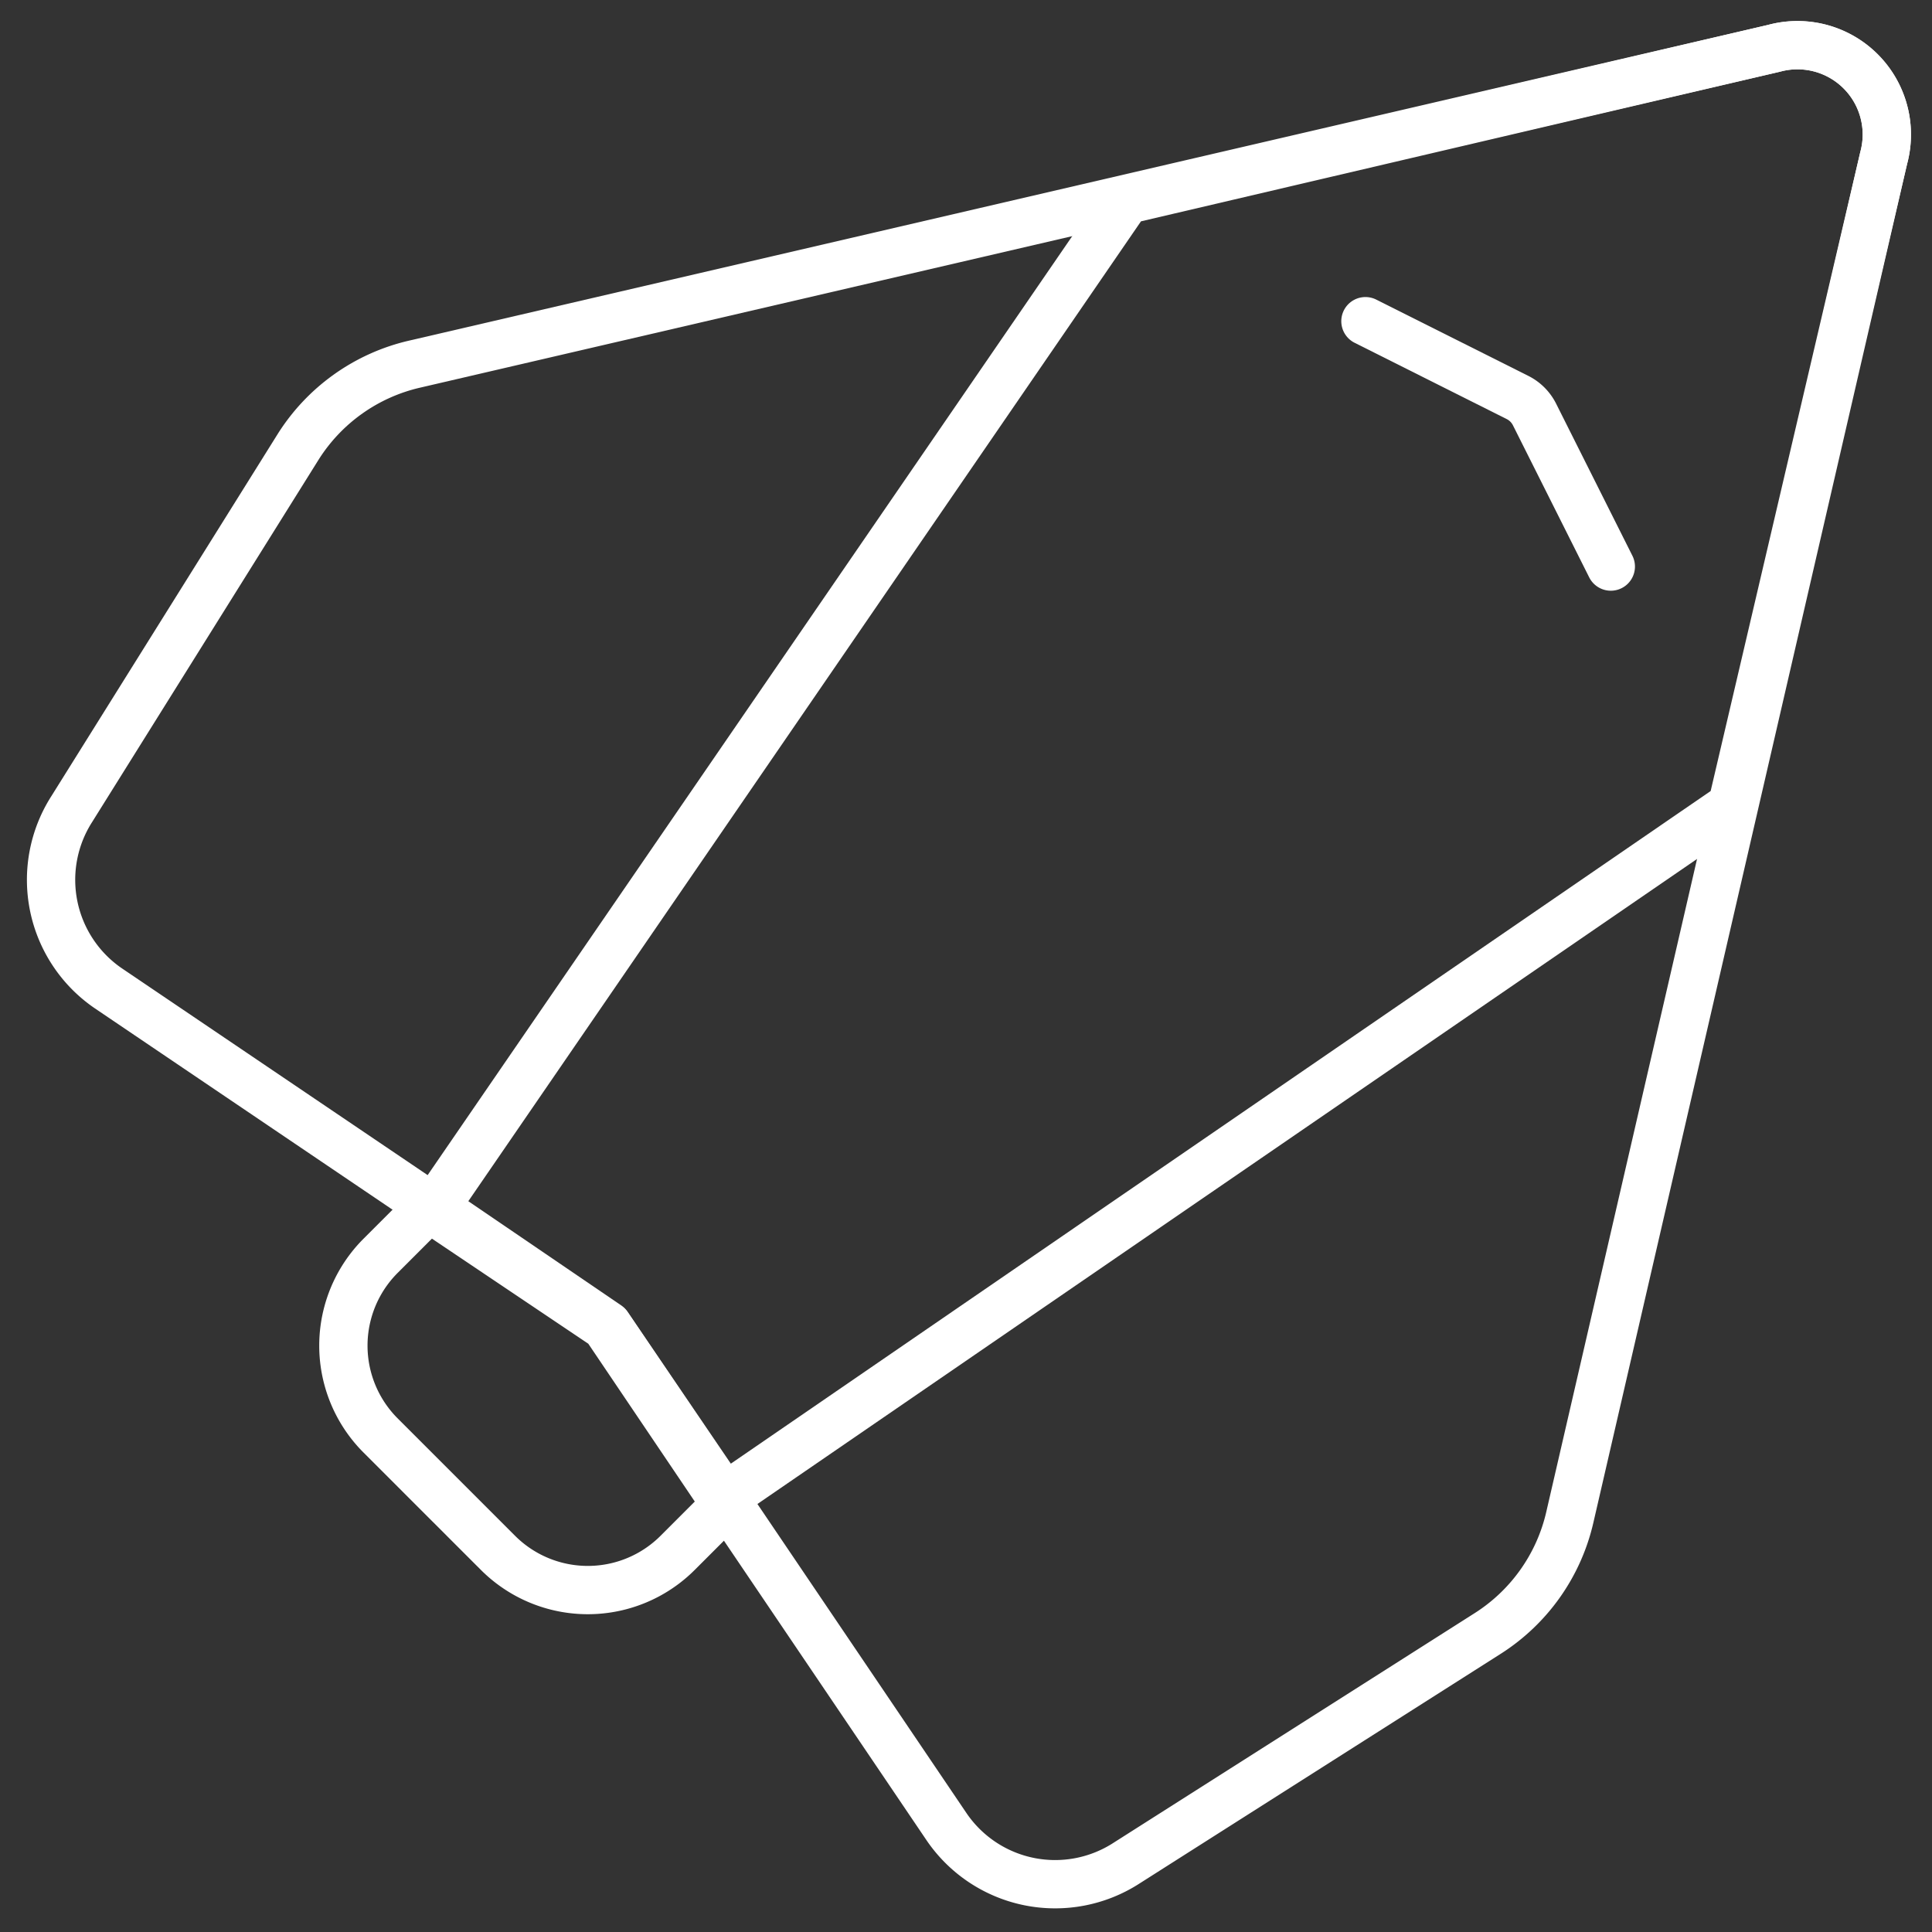<svg xmlns="http://www.w3.org/2000/svg" viewBox="0 0 40 40">
  <rect x="0" y="0" width="40" height="40" fill="#333333" stroke="none"/>
  <title>Icon</title>
  <path d="M19.59,37.81l-7-10.35-10.35-7a2.72,2.72,0,0,1-.76-3.7L6.18,9.24a3.88,3.88,0,0,1,2.4-1.7L36.73,1A1.85,1.85,0,0,1,39,3.27l-6.5,28.15a3.88,3.88,0,0,1-1.7,2.4l-7.47,4.75A2.72,2.72,0,0,1,19.59,37.81Z" fill="none" stroke="#fff" stroke-linecap="round" stroke-linejoin="round" strokeWidth="2"/>
  <path d="M36.73,1,23.32,4.14,9,25l3.58,2.44L15,31,35.86,16.68,39,3.27A1.85,1.85,0,0,0,36.73,1Z" fill="none" stroke="#fff" stroke-linecap="round" stroke-linejoin="round" strokeWidth="2"/>
  <path d="M28.27,6.65l3.15,1.58a.79.79,0,0,1,.35.35l1.58,3.15" fill="none" stroke="#fff" stroke-linecap="round" stroke-linejoin="round" strokeWidth="2"/>
  <path d="M12.54,27.46,8.88,25l-1,1a2.63,2.63,0,0,0,0,3.72l2.43,2.43a2.63,2.63,0,0,0,3.72,0l1-1Z" fill="none" stroke="#fff" stroke-linecap="round" stroke-linejoin="round" strokeWidth="2"/>
</svg>